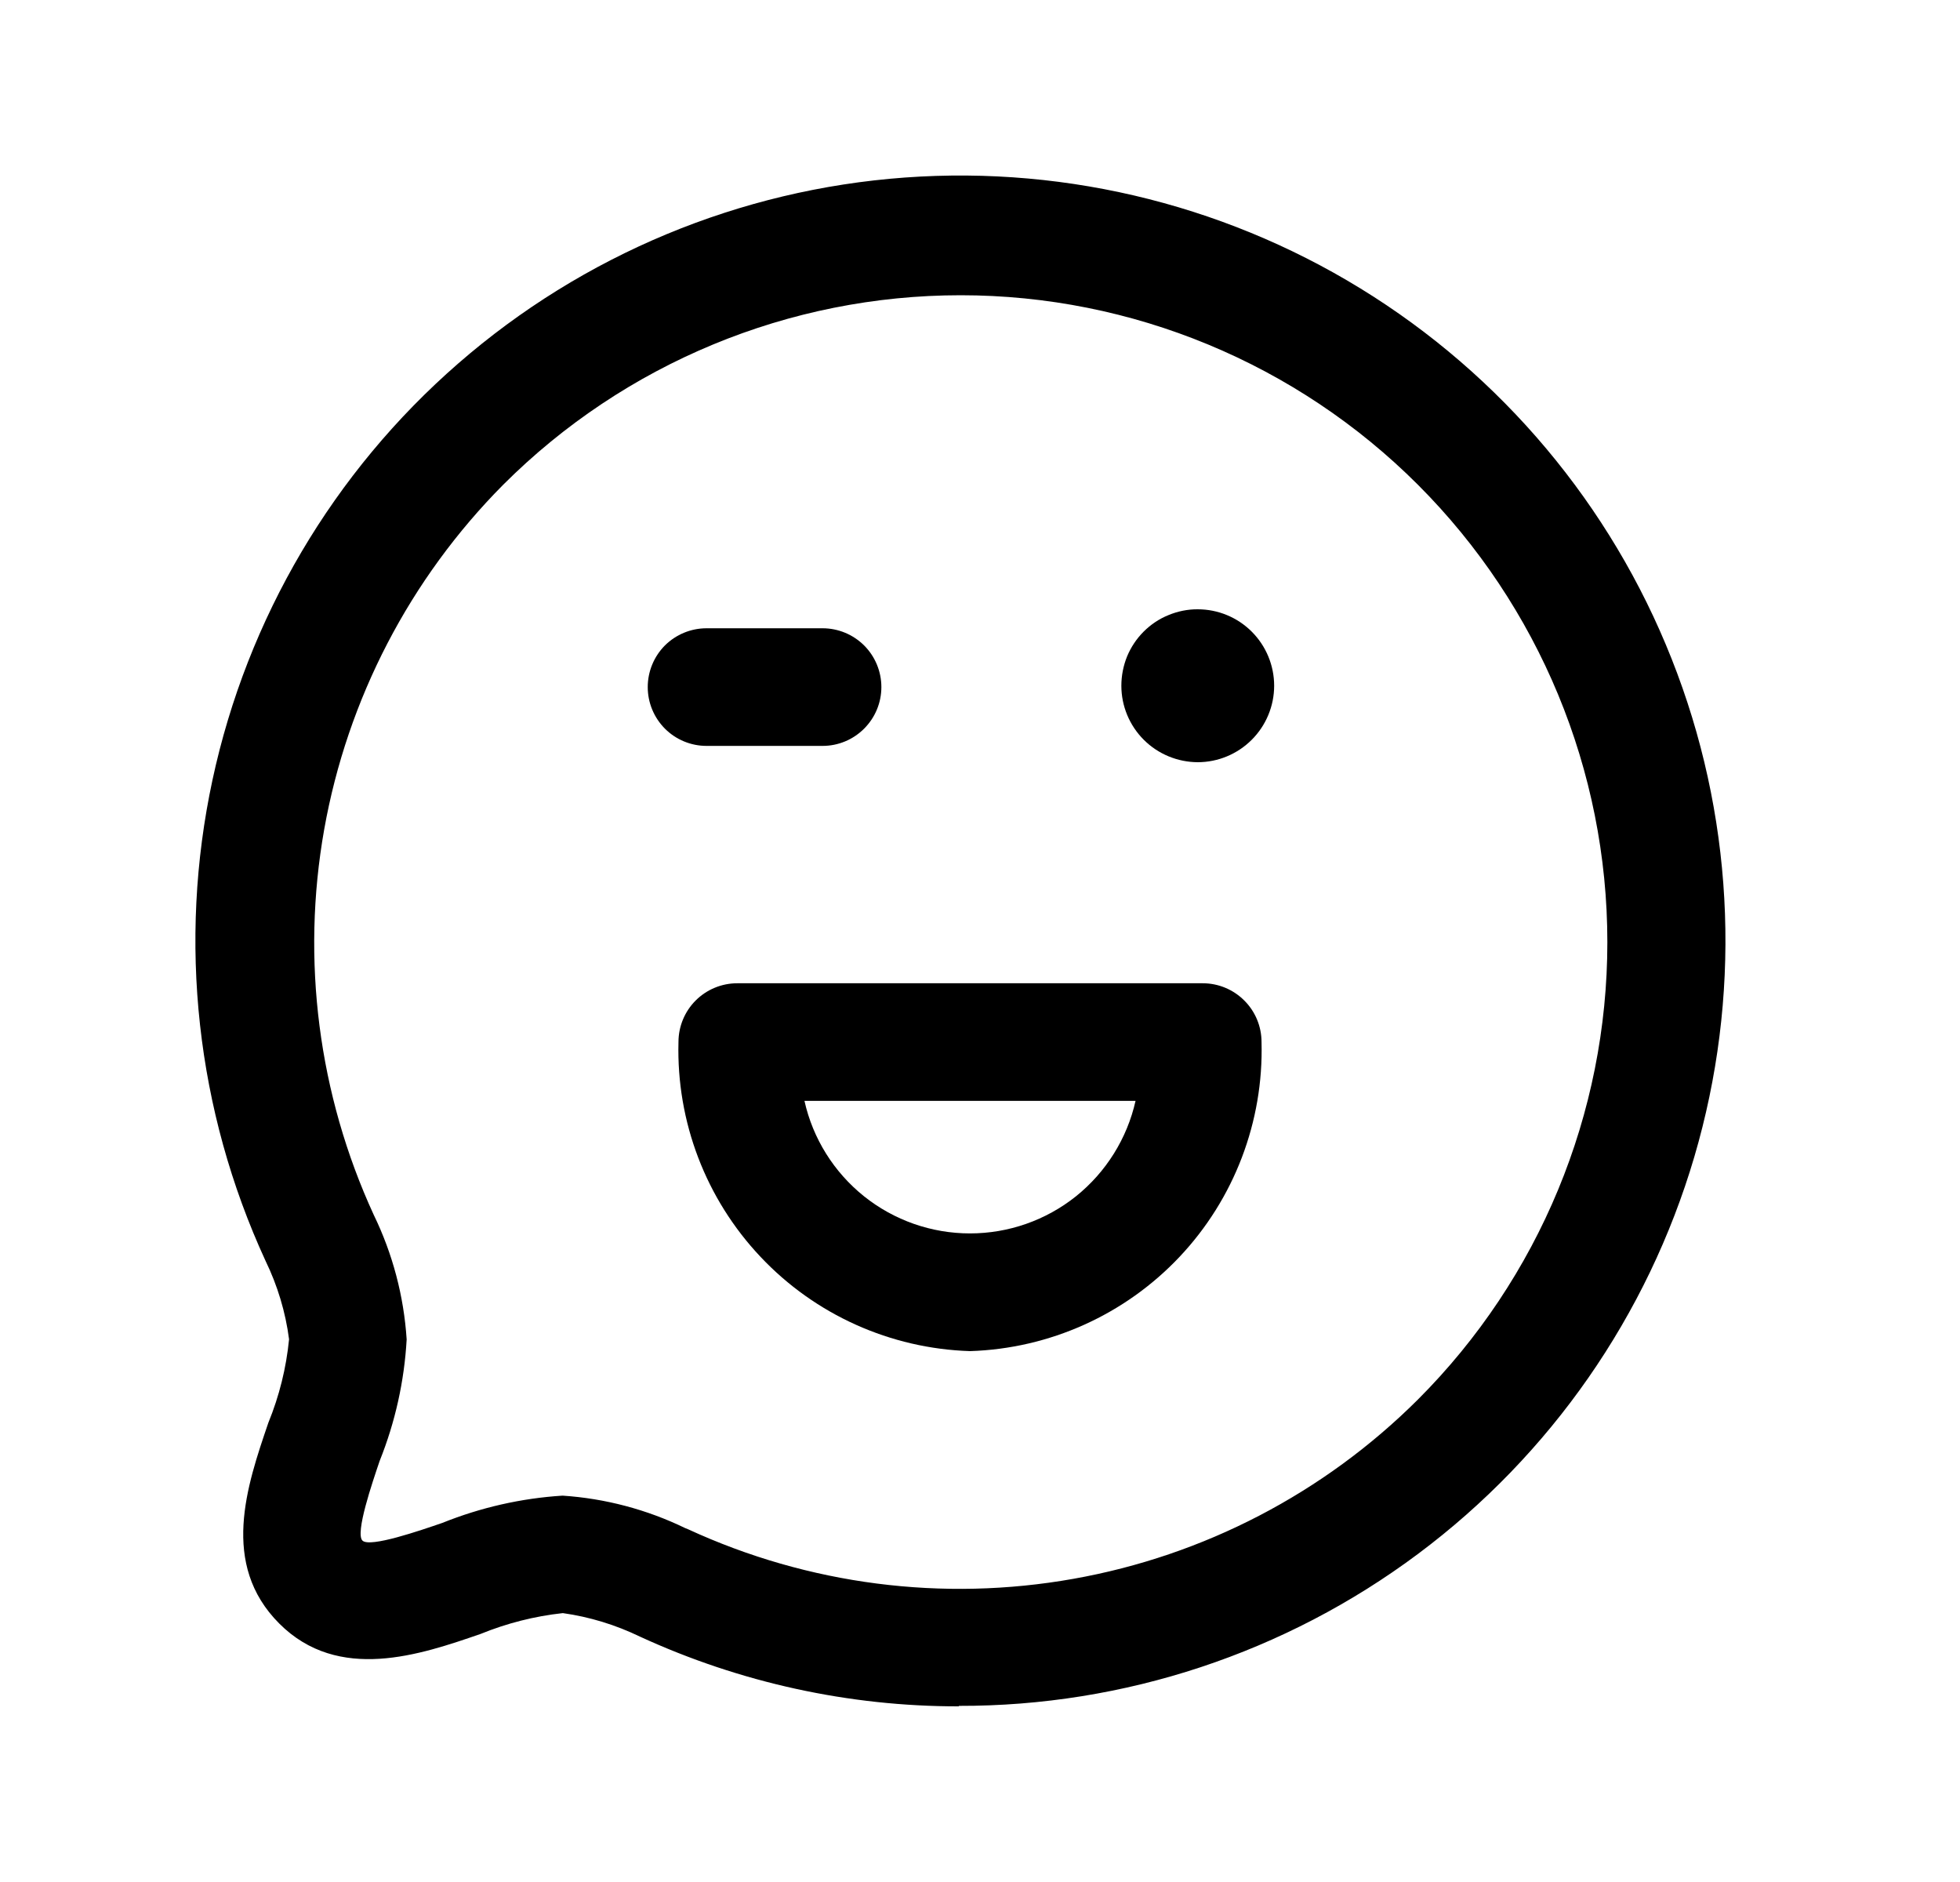 <svg width="25" height="24" viewBox="0 0 25 24" fill="none" xmlns="http://www.w3.org/2000/svg">
<path d="M12.232 21.76C10.828 21.762 9.44 21.458 8.163 20.871C7.853 20.721 7.521 20.619 7.179 20.571C6.819 20.61 6.465 20.7 6.129 20.837C5.364 21.101 4.318 21.461 3.562 20.704C2.806 19.947 3.148 18.948 3.423 18.143C3.562 17.803 3.651 17.445 3.687 17.079C3.642 16.732 3.54 16.394 3.387 16.079C2.504 14.162 2.267 12.011 2.71 9.947C3.153 7.884 4.253 6.019 5.846 4.634C7.438 3.249 9.437 2.417 11.542 2.264C13.647 2.111 15.745 2.644 17.521 3.784C19.297 4.924 20.656 6.609 21.393 8.587C22.131 10.565 22.207 12.728 21.611 14.753C21.015 16.777 19.778 18.554 18.087 19.816C16.395 21.079 14.34 21.759 12.229 21.754L12.232 21.76ZM7.176 19.073C7.72 19.109 8.251 19.25 8.74 19.487L8.775 19.501C10.31 20.209 12.025 20.43 13.69 20.134C15.354 19.839 16.888 19.041 18.085 17.848C19.633 16.301 20.502 14.203 20.502 12.015C20.502 9.827 19.633 7.729 18.086 6.182C16.539 4.635 14.441 3.765 12.253 3.765C10.065 3.765 7.967 4.634 6.419 6.181C5.228 7.38 4.431 8.914 4.135 10.578C3.84 12.242 4.061 13.957 4.767 15.492C5.009 15.99 5.151 16.529 5.187 17.081C5.157 17.613 5.041 18.135 4.843 18.629C4.749 18.906 4.528 19.552 4.623 19.646C4.718 19.74 5.364 19.516 5.641 19.421C6.131 19.224 6.649 19.106 7.176 19.073Z" fill="black"/>
<path d="M10.492 9.512H9.012C8.813 9.512 8.622 9.433 8.481 9.292C8.341 9.151 8.262 8.961 8.262 8.762C8.262 8.563 8.341 8.372 8.481 8.231C8.622 8.091 8.813 8.012 9.012 8.012H10.492C10.691 8.012 10.881 8.091 11.022 8.231C11.163 8.372 11.242 8.563 11.242 8.762C11.242 8.961 11.163 9.151 11.022 9.292C10.881 9.433 10.691 9.512 10.492 9.512Z" fill="black"/>
<path d="M15.278 9.72C15.019 9.719 14.771 9.616 14.589 9.434C14.406 9.251 14.303 9.003 14.303 8.745C14.303 8.617 14.328 8.49 14.376 8.371C14.425 8.253 14.497 8.145 14.587 8.055C14.678 7.964 14.785 7.892 14.904 7.844C15.022 7.795 15.149 7.769 15.277 7.77C15.535 7.77 15.783 7.872 15.966 8.055C16.149 8.238 16.252 8.486 16.252 8.745C16.252 9.003 16.149 9.251 15.966 9.434C15.783 9.617 15.535 9.72 15.277 9.72H15.278Z" fill="black"/>
<path d="M12.373 17.23C11.358 17.198 10.396 16.766 9.7 16.027C9.003 15.289 8.627 14.304 8.654 13.289C8.654 13.09 8.733 12.899 8.873 12.759C9.014 12.618 9.205 12.539 9.404 12.539H15.341C15.54 12.539 15.73 12.618 15.871 12.759C16.012 12.899 16.091 13.09 16.091 13.289C16.118 14.304 15.742 15.289 15.046 16.027C14.349 16.766 13.388 17.198 12.373 17.23ZM10.261 14.039C10.368 14.519 10.636 14.947 11.02 15.255C11.404 15.562 11.881 15.729 12.372 15.729C12.864 15.729 13.341 15.562 13.725 15.255C14.108 14.947 14.376 14.519 14.484 14.039H10.261Z" fill="black"/>
</svg>